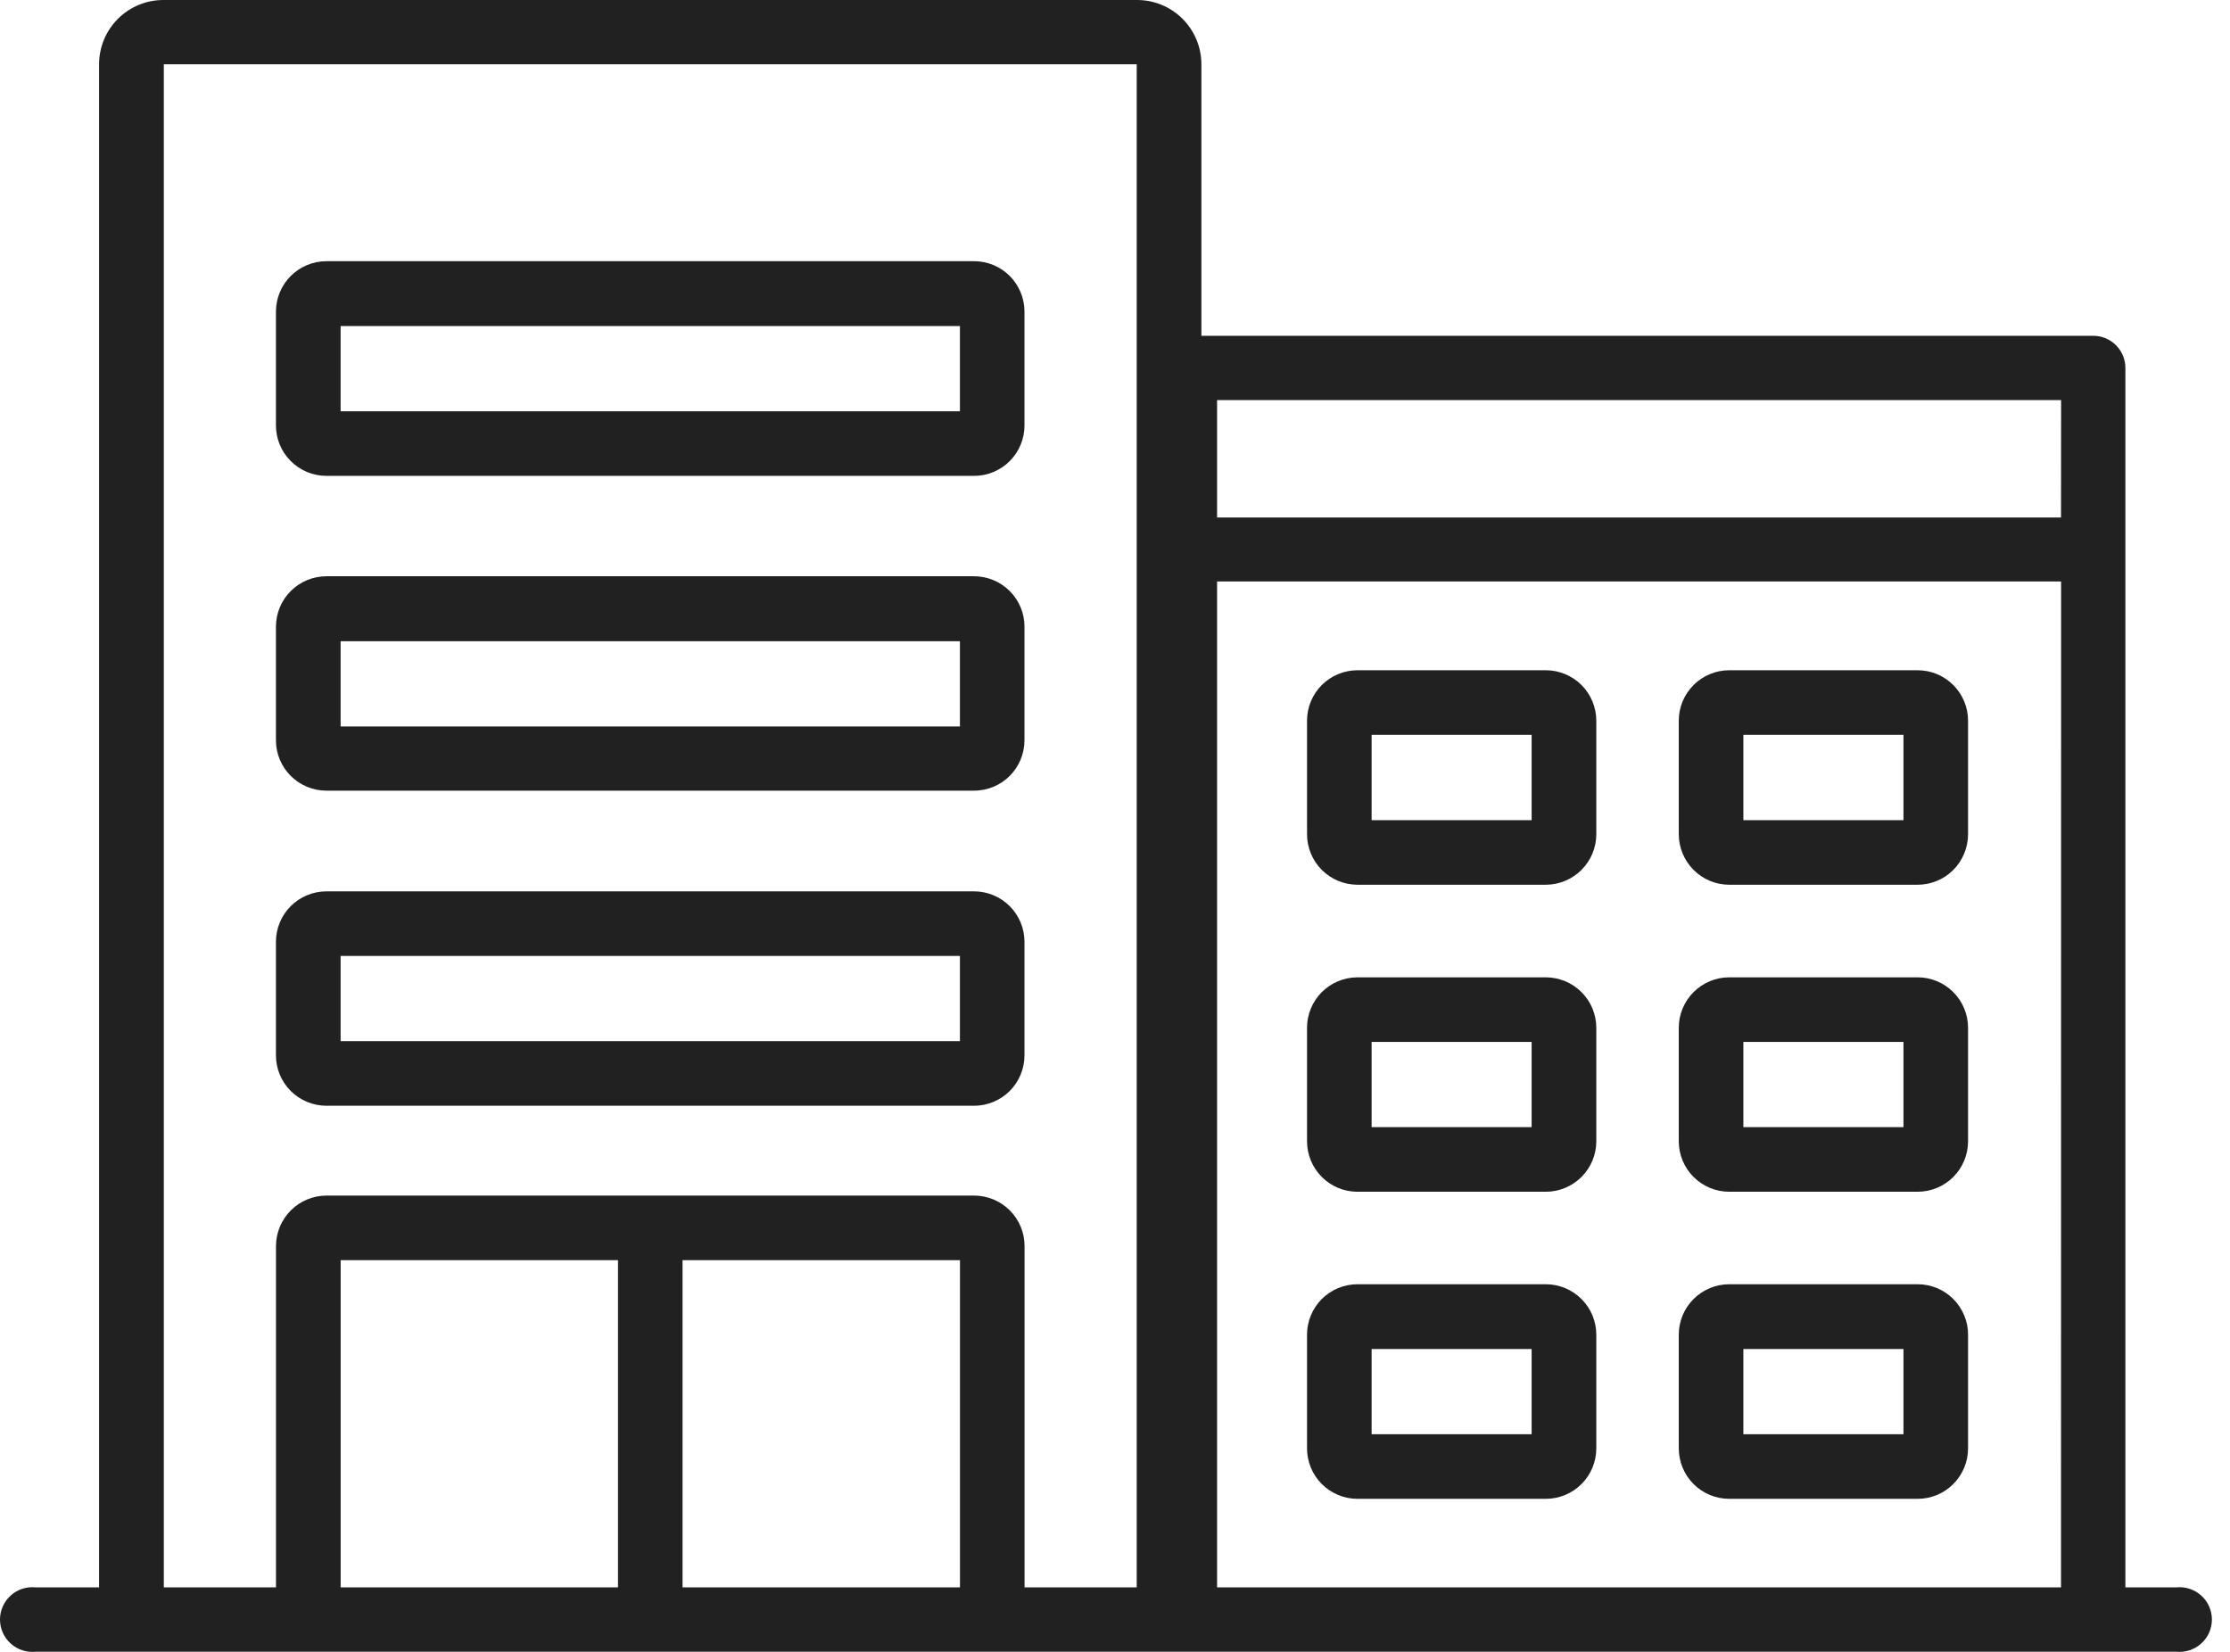 <svg width="54" height="40" viewBox="0 0 54 40" fill="none" xmlns="http://www.w3.org/2000/svg">
<path d="M52.686 38.438H51.467V8.909C51.467 8.703 51.385 8.505 51.239 8.359C51.093 8.213 50.895 8.131 50.689 8.131H29.092V1.557C29.092 1.144 28.928 0.748 28.636 0.456C28.344 0.164 27.948 0 27.535 0H3.956C3.543 0 3.147 0.164 2.855 0.456C2.563 0.748 2.399 1.144 2.399 1.557V38.438H0.866C0.757 38.427 0.647 38.438 0.542 38.472C0.438 38.506 0.341 38.561 0.26 38.635C0.178 38.708 0.113 38.798 0.068 38.898C0.023 38.998 0 39.107 0 39.217C0 39.327 0.023 39.435 0.068 39.536C0.113 39.636 0.178 39.726 0.26 39.799C0.341 39.873 0.438 39.928 0.542 39.962C0.647 39.996 0.757 40.007 0.866 39.996H52.695C52.804 40.007 52.915 39.996 53.019 39.962C53.124 39.928 53.22 39.873 53.302 39.799C53.384 39.726 53.449 39.636 53.494 39.536C53.538 39.435 53.562 39.327 53.562 39.217C53.562 39.107 53.538 38.998 53.494 38.898C53.449 38.798 53.384 38.708 53.302 38.635C53.22 38.561 53.124 38.506 53.019 38.472C52.915 38.438 52.804 38.427 52.695 38.438H52.686ZM14.965 38.438H8.249V30.515H14.965V38.438ZM23.246 38.438H16.528V30.515H23.246V38.438ZM27.526 38.438H24.81V30.172C24.81 29.849 24.682 29.539 24.453 29.31C24.224 29.081 23.915 28.952 23.591 28.951H7.904C7.581 28.952 7.27 29.081 7.042 29.31C6.813 29.539 6.684 29.849 6.683 30.172V38.438H3.967V1.557H27.526V38.438ZM49.908 38.438H29.472V14.081H49.91L49.908 38.438ZM49.908 12.531H29.472V9.688H49.91L49.908 12.531Z" fill="#212121"/>
<path d="M7.903 11.523H23.589C23.913 11.523 24.223 11.394 24.451 11.165C24.68 10.936 24.808 10.626 24.808 10.302V7.544C24.808 7.221 24.679 6.911 24.451 6.682C24.222 6.454 23.913 6.325 23.589 6.325H7.903C7.58 6.325 7.27 6.454 7.041 6.682C6.812 6.911 6.683 7.22 6.682 7.544V10.295C6.681 10.456 6.712 10.616 6.773 10.764C6.834 10.913 6.924 11.049 7.038 11.162C7.151 11.277 7.286 11.367 7.434 11.429C7.583 11.491 7.742 11.523 7.903 11.523ZM8.248 7.895H23.245V9.959H8.248V7.895Z" fill="#212121"/>
<path d="M7.903 19.146H23.589C23.913 19.145 24.223 19.017 24.451 18.788C24.68 18.559 24.808 18.248 24.808 17.925V15.173C24.808 14.85 24.679 14.54 24.451 14.312C24.222 14.084 23.913 13.955 23.589 13.954H7.903C7.58 13.955 7.27 14.083 7.041 14.312C6.812 14.54 6.683 14.85 6.682 15.173V17.925C6.682 18.249 6.811 18.559 7.04 18.788C7.269 19.017 7.579 19.145 7.903 19.146ZM8.248 15.527H23.245V17.591H8.248V15.527Z" fill="#212121"/>
<path d="M7.903 26.776H23.589C23.913 26.775 24.223 26.646 24.451 26.418C24.68 26.189 24.808 25.878 24.808 25.555V22.805C24.808 22.482 24.68 22.172 24.451 21.943C24.223 21.714 23.913 21.585 23.589 21.584H7.903C7.579 21.585 7.269 21.714 7.04 21.942C6.811 22.171 6.682 22.482 6.682 22.805V25.555C6.682 25.878 6.811 26.189 7.04 26.418C7.269 26.646 7.579 26.775 7.903 26.776ZM8.248 23.148H23.245V25.212H8.248V23.148Z" fill="#212121"/>
<path d="M32.869 21.424H37.434C37.757 21.423 38.067 21.294 38.296 21.065C38.525 20.836 38.654 20.526 38.655 20.203V17.451C38.654 17.128 38.526 16.817 38.297 16.588C38.068 16.36 37.758 16.231 37.434 16.23H32.869C32.546 16.231 32.236 16.36 32.007 16.588C31.779 16.817 31.65 17.128 31.65 17.451V20.198C31.65 20.523 31.778 20.834 32.006 21.063C32.235 21.293 32.545 21.423 32.869 21.424ZM33.214 17.794H37.089V19.86H33.214V17.794Z" fill="#212121"/>
<path d="M41.873 21.424H46.436C46.76 21.424 47.07 21.295 47.299 21.066C47.528 20.837 47.656 20.526 47.657 20.203V17.451C47.657 17.127 47.528 16.817 47.299 16.588C47.07 16.359 46.76 16.23 46.436 16.23H41.873C41.55 16.23 41.239 16.359 41.01 16.588C40.781 16.817 40.652 17.127 40.652 17.451V20.198C40.652 20.359 40.683 20.518 40.745 20.667C40.806 20.815 40.896 20.95 41.009 21.064C41.123 21.178 41.257 21.268 41.406 21.33C41.554 21.392 41.713 21.424 41.873 21.424ZM42.216 17.794H46.093V19.86H42.216V17.794Z" fill="#212121"/>
<path d="M32.869 28.858H37.434C37.757 28.858 38.067 28.729 38.296 28.5C38.525 28.272 38.654 27.962 38.655 27.639V24.887C38.654 24.564 38.526 24.253 38.297 24.025C38.068 23.796 37.758 23.667 37.434 23.666H32.869C32.546 23.667 32.236 23.796 32.007 24.025C31.779 24.254 31.65 24.564 31.65 24.887V27.639C31.651 27.962 31.78 28.272 32.008 28.5C32.236 28.729 32.546 28.858 32.869 28.858ZM33.214 25.23H37.089V27.294H33.214V25.23Z" fill="#212121"/>
<path d="M41.873 28.858H46.436C46.759 28.858 47.07 28.73 47.299 28.501C47.528 28.273 47.656 27.963 47.657 27.639V24.887C47.657 24.564 47.528 24.253 47.299 24.024C47.07 23.795 46.76 23.666 46.436 23.666H41.873C41.55 23.666 41.239 23.795 41.01 24.024C40.781 24.253 40.652 24.564 40.652 24.887V27.639C40.653 27.963 40.782 28.273 41.011 28.501C41.24 28.73 41.55 28.858 41.873 28.858ZM42.216 25.23H46.093V27.294H42.216V25.23Z" fill="#212121"/>
<path d="M32.869 36.294H37.434C37.758 36.294 38.068 36.165 38.297 35.936C38.526 35.707 38.654 35.397 38.655 35.073V32.324C38.655 32.163 38.624 32.004 38.563 31.855C38.502 31.707 38.412 31.572 38.298 31.458C38.185 31.344 38.05 31.254 37.902 31.192C37.754 31.13 37.594 31.098 37.434 31.098H32.869C32.546 31.099 32.236 31.227 32.007 31.456C31.779 31.685 31.65 31.996 31.65 32.319V35.069C31.65 35.229 31.681 35.388 31.742 35.537C31.803 35.685 31.892 35.82 32.006 35.934C32.119 36.048 32.254 36.138 32.402 36.2C32.55 36.262 32.709 36.294 32.869 36.294ZM33.214 32.666H37.089V34.73H33.214V32.666Z" fill="#212121"/>
<path d="M41.874 36.294H46.436C46.76 36.294 47.07 36.166 47.299 35.936C47.528 35.707 47.657 35.397 47.657 35.073V32.324C47.658 32.163 47.627 32.004 47.565 31.855C47.504 31.706 47.414 31.571 47.301 31.457C47.188 31.343 47.053 31.253 46.904 31.191C46.756 31.13 46.597 31.098 46.436 31.098H41.874C41.55 31.098 41.239 31.227 41.01 31.456C40.781 31.685 40.652 31.995 40.652 32.319V35.069C40.652 35.229 40.683 35.389 40.744 35.537C40.805 35.686 40.895 35.821 41.008 35.935C41.122 36.049 41.257 36.139 41.405 36.201C41.554 36.262 41.713 36.294 41.874 36.294ZM42.216 32.666H46.093V34.73H42.216V32.666Z" fill="#212121"/>
</svg>
